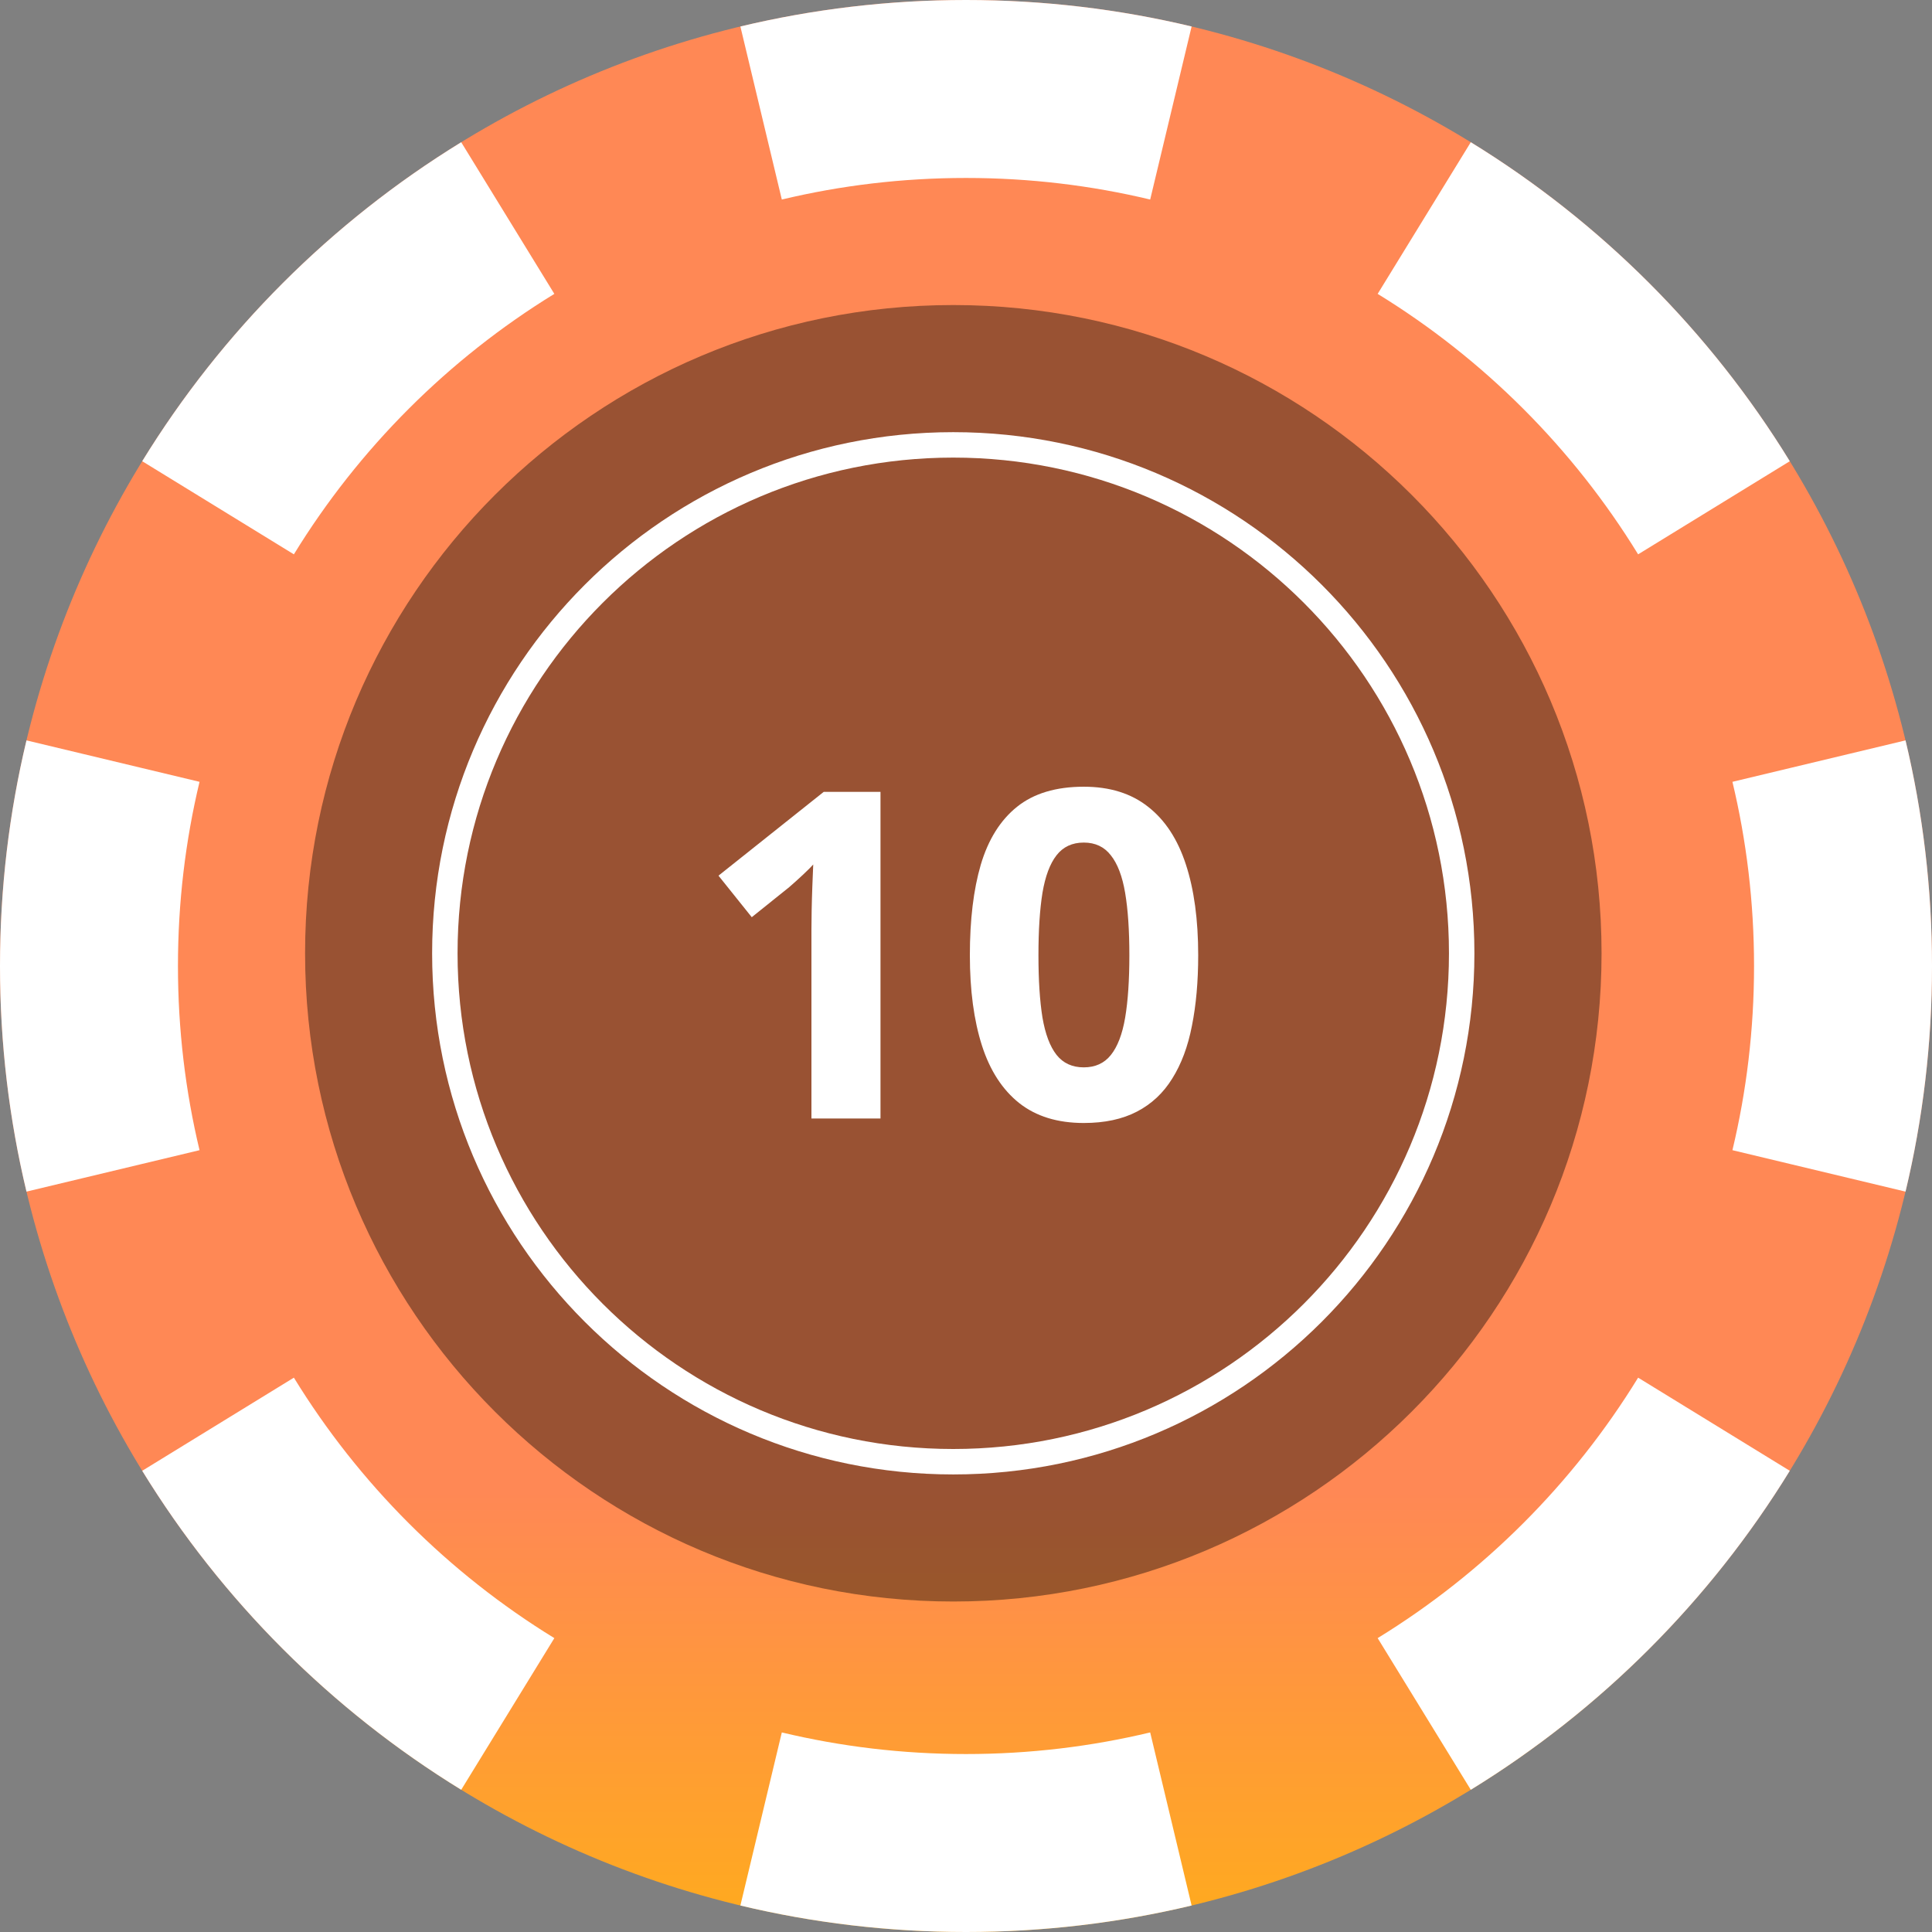 <svg width="54" height="54" viewBox="0 0 54 54" fill="none" xmlns="http://www.w3.org/2000/svg">
<rect x="0" y="0" width="54" height="54" fill="#808080" stroke="none"/>
<path d="M0 27C0 12.088 12.088 0 27 0C41.912 0 54 12.088 54 27C54 41.912 41.912 54 27 54C12.088 54 0 41.912 0 27Z" fill="url(#paint0_linear_1605_4054)"/>
<path fill-rule="evenodd" clip-rule="evenodd" d="M53.26 33.306L48.422 32.148C48.816 30.502 49.026 28.779 49.026 27C49.026 25.221 48.816 23.498 48.422 21.852L53.26 20.694C53.744 22.717 54 24.829 54 27C54 29.171 53.744 31.283 53.26 33.306ZM50.025 12.891L45.786 15.494C43.968 12.532 41.468 10.032 38.506 8.214L41.109 3.975C44.736 6.203 47.797 9.263 50.025 12.891ZM33.306 0.74L32.148 5.577C30.502 5.183 28.779 4.974 27 4.974C25.221 4.974 23.498 5.183 21.852 5.577L20.694 0.74C22.717 0.256 24.829 0 27 0C29.171 0 31.283 0.256 33.306 0.74ZM12.891 3.975L15.494 8.214C12.532 10.032 10.032 12.532 8.214 15.494L3.975 12.891C6.203 9.263 9.263 6.203 12.891 3.975ZM0.74 20.694C0.256 22.717 0 24.829 0 27C0 29.171 0.256 31.283 0.74 33.306L5.577 32.148C5.183 30.502 4.974 28.779 4.974 27C4.974 25.221 5.183 23.498 5.577 21.852L0.74 20.694ZM3.975 41.109L8.214 38.506C10.032 41.468 12.532 43.968 15.494 45.786L12.891 50.025C9.263 47.797 6.203 44.736 3.975 41.109ZM20.694 53.26L21.852 48.422C23.498 48.816 25.221 49.026 27 49.026C28.779 49.026 30.502 48.816 32.148 48.422L33.306 53.26C31.283 53.744 29.171 54 27 54C24.829 54 22.717 53.744 20.694 53.26ZM41.109 50.025C44.736 47.797 47.797 44.736 50.025 41.109L45.786 38.506C43.968 41.468 41.468 43.968 38.506 45.786L41.109 50.025Z" fill="white"/>
<path d="M44.764 26.645C44.764 36.651 36.652 44.763 26.646 44.763C16.639 44.763 8.527 36.651 8.527 26.645C8.527 16.638 16.639 8.526 26.646 8.526C36.652 8.526 44.764 16.638 44.764 26.645Z" fill="black" fill-opacity="0.4"/>
<path d="M24.61 31.263H22.68V25.98C22.68 25.834 22.682 25.655 22.686 25.443C22.69 25.226 22.697 25.006 22.705 24.781C22.713 24.552 22.721 24.346 22.73 24.163C22.684 24.217 22.59 24.31 22.449 24.444C22.311 24.573 22.182 24.689 22.062 24.793L21.012 25.636L20.082 24.475L23.023 22.133H24.61V31.263Z" fill="white"/>
<path d="M33.49 26.698C33.49 27.435 33.431 28.093 33.315 28.671C33.203 29.25 33.019 29.741 32.765 30.145C32.516 30.549 32.187 30.857 31.779 31.069C31.371 31.282 30.875 31.388 30.292 31.388C29.56 31.388 28.958 31.203 28.488 30.832C28.017 30.457 27.669 29.92 27.445 29.221C27.22 28.517 27.108 27.676 27.108 26.698C27.108 25.711 27.209 24.868 27.413 24.169C27.622 23.465 27.959 22.926 28.425 22.551C28.891 22.177 29.514 21.989 30.292 21.989C31.021 21.989 31.62 22.177 32.091 22.551C32.566 22.922 32.917 23.459 33.146 24.163C33.375 24.862 33.49 25.707 33.49 26.698ZM29.025 26.698C29.025 27.393 29.062 27.974 29.137 28.44C29.216 28.902 29.347 29.25 29.53 29.483C29.714 29.716 29.968 29.833 30.292 29.833C30.613 29.833 30.865 29.718 31.048 29.489C31.235 29.256 31.369 28.909 31.448 28.446C31.527 27.98 31.566 27.397 31.566 26.698C31.566 26.003 31.527 25.422 31.448 24.956C31.369 24.489 31.235 24.14 31.048 23.906C30.865 23.669 30.613 23.55 30.292 23.55C29.968 23.55 29.714 23.669 29.53 23.906C29.347 24.14 29.216 24.489 29.137 24.956C29.062 25.422 29.025 26.003 29.025 26.698Z" fill="white"/>
<path fill-rule="evenodd" clip-rule="evenodd" d="M26.644 40.5C34.296 40.5 40.499 34.297 40.499 26.645C40.499 18.993 34.296 12.79 26.644 12.79C18.992 12.79 12.789 18.993 12.789 26.645C12.789 34.297 18.992 40.5 26.644 40.5ZM26.644 41.211C34.688 41.211 41.21 34.689 41.21 26.645C41.21 18.6 34.688 12.079 26.644 12.079C18.599 12.079 12.078 18.6 12.078 26.645C12.078 34.689 18.599 41.211 26.644 41.211Z" fill="white"/>
<defs>
<linearGradient id="paint0_linear_1605_4054" x1="27" y1="0" x2="27" y2="54" gradientUnits="userSpaceOnUse">
<stop offset="0.772" stop-color="#FF8855"/>
<stop offset="1" stop-color="#FFAB1D"/>
</linearGradient>
</defs>
</svg>

